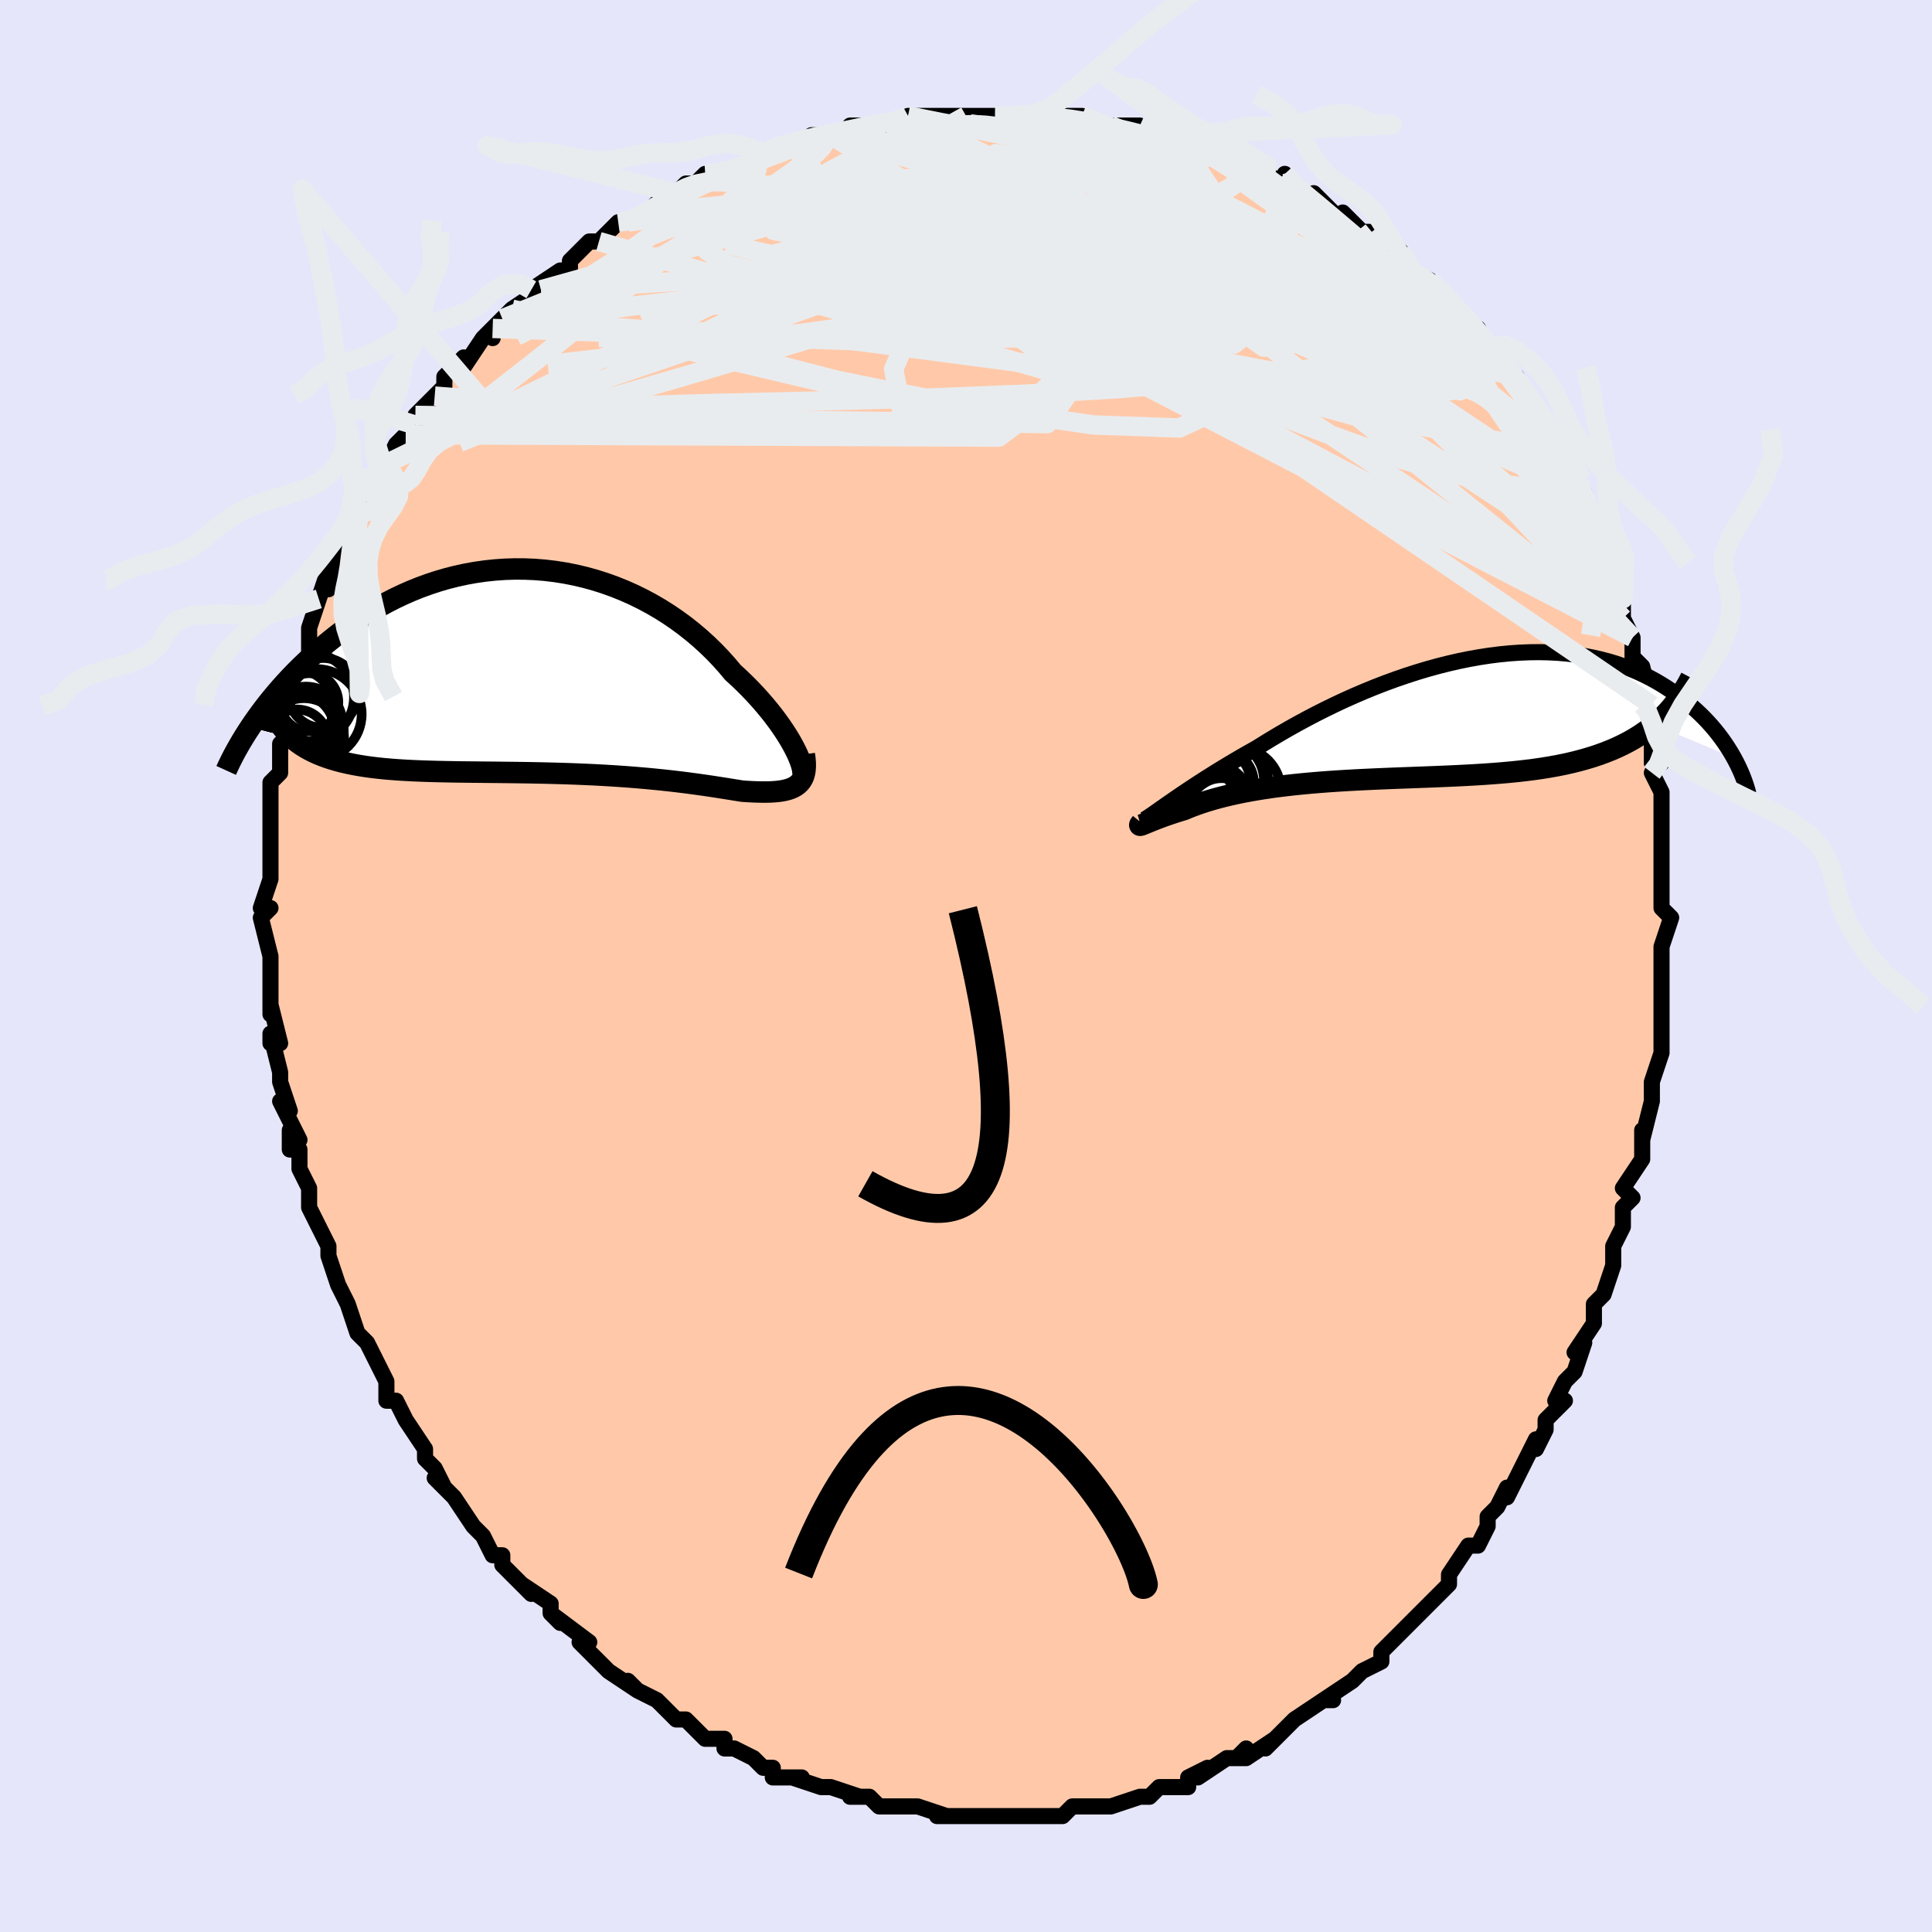 <svg viewBox="-100 -100 200 200" xmlns="http://www.w3.org/2000/svg" width="400" height="400" id="face-svg"><defs><clipPath id="leftEyeClipPath"><polyline points="27.247,8.102,27.008,7.65,26.74,7.177,26.443,6.687,26.118,6.181,25.764,5.661,25.383,5.129,24.975,4.588,24.54,4.04,24.08,3.486,23.594,2.927,23.084,2.367,22.549,1.806,21.992,1.247,21.411,0.69,20.808,0.138,20.201,-0.586,19.559,-1.303,18.882,-2.009,18.171,-2.701,17.428,-3.378,16.653,-4.035,15.848,-4.672,15.014,-5.284,14.153,-5.871,13.267,-6.43,12.358,-6.959,11.427,-7.456,10.476,-7.921,9.507,-8.35,8.522,-8.745,7.523,-9.102,6.512,-9.422,5.491,-9.703,4.462,-9.945,3.428,-10.148,2.389,-10.311,1.348,-10.435,0.307,-10.519,-0.732,-10.563,-1.768,-10.569,-2.799,-10.536,-3.822,-10.465,-4.838,-10.357,-5.843,-10.213,-6.836,-10.034,-7.817,-9.821,-8.783,-9.576,-9.733,-9.299,-10.667,-8.992,-11.583,-8.658,-12.481,-8.297,-13.359,-7.911,-14.217,-7.502,-15.054,-7.072,-15.869,-6.622,-16.662,-6.156,-17.434,-5.674,-18.182,-5.18,-18.909,-4.674,-19.612,-4.159,-20.293,-3.637,-20.952,-3.111,-21.59,-2.581,-22.205,-2.051,-22.8,-1.522,-23.375,-0.993,-23.931,-0.461,-24.467,0.073,-24.985,0.609,-25.483,1.144,-25.963,1.678,-26.424,2.21,-26.867,2.739,-27.291,3.264,-27.697,3.785,-28.085,4.301,-28.455,4.811,-28.809,5.314,-29.145,5.81,-24.891,6.864,-24.561,7.15,-24.211,7.422,-23.842,7.68,-23.452,7.924,-23.043,8.155,-22.615,8.373,-22.166,8.577,-21.698,8.768,-21.211,8.947,-20.704,9.113,-20.178,9.268,-19.633,9.411,-19.069,9.542,-18.487,9.663,-17.884,9.772,-17.261,9.872,-16.617,9.961,-15.952,10.04,-15.266,10.111,-14.56,10.172,-13.833,10.226,-13.088,10.272,-12.323,10.312,-11.54,10.345,-10.74,10.373,-9.923,10.396,-9.09,10.415,-8.241,10.431,-7.379,10.444,-6.504,10.455,-5.616,10.464,-4.718,10.473,-3.81,10.482,-2.894,10.492,-1.971,10.503,-1.041,10.515,-0.108,10.53,0.829,10.548,1.768,10.569,2.707,10.594,3.645,10.623,4.581,10.656,5.512,10.695,6.438,10.738,7.358,10.787,8.269,10.841,9.17,10.9,10.061,10.964,10.938,11.034,11.802,11.109,12.651,11.189,13.483,11.273,14.298,11.361,15.094,11.454,15.869,11.549,16.623,11.648,17.355,11.748,18.064,11.849,18.749,11.951,19.409,12.053,20.043,12.153,20.652,12.25,21.233,12.344,21.787,12.433,22.317,12.468,22.828,12.495,23.32,12.514,23.792,12.524,24.244,12.525,24.675,12.515,25.085,12.492,25.473,12.457,25.839,12.408,26.181,12.343,26.5,12.262,26.795,12.164,27.065,12.046,27.311,11.908,27.53,11.748"></polyline></clipPath><clipPath id="rightEyeClipPath"><polyline points="-26.654,8.783,-26.231,8.49,-25.78,8.181,-25.302,7.857,-24.798,7.519,-24.269,7.169,-23.714,6.806,-23.135,6.433,-22.532,6.051,-21.906,5.659,-21.258,5.261,-20.587,4.855,-19.896,4.445,-19.185,4.03,-18.454,3.612,-17.705,3.191,-16.926,2.704,-16.115,2.209,-15.273,1.709,-14.4,1.205,-13.499,0.701,-12.571,0.198,-11.618,-0.302,-10.642,-0.795,-9.645,-1.281,-8.628,-1.757,-7.594,-2.221,-6.545,-2.67,-5.483,-3.104,-4.41,-3.52,-3.329,-3.916,-2.241,-4.291,-1.149,-4.643,-0.056,-4.971,1.038,-5.274,2.13,-5.55,3.217,-5.799,4.299,-6.02,5.372,-6.212,6.436,-6.374,7.488,-6.506,8.526,-6.607,9.55,-6.678,10.557,-6.719,11.546,-6.73,12.517,-6.71,13.467,-6.661,14.395,-6.582,15.302,-6.475,16.185,-6.341,17.044,-6.179,17.878,-5.992,18.688,-5.781,19.471,-5.546,20.229,-5.289,20.961,-5.011,21.667,-4.715,22.347,-4.401,23.001,-4.072,23.63,-3.728,24.233,-3.373,24.812,-3.007,25.368,-2.634,25.9,-2.253,26.41,-1.869,26.898,-1.482,27.367,-1.092,27.815,-0.695,28.242,-0.293,28.65,0.114,29.038,0.524,29.407,0.936,29.758,1.35,30.089,1.765,30.403,2.18,30.698,2.593,30.977,3.005,31.238,3.415,31.483,3.821,31.712,4.223,23.452,0.761,22.966,1.15,22.46,1.522,21.936,1.877,21.391,2.215,20.828,2.535,20.245,2.838,19.643,3.125,19.023,3.396,18.385,3.651,17.729,3.89,17.055,4.114,16.364,4.323,15.656,4.518,14.932,4.699,14.19,4.867,13.428,5.021,12.646,5.162,11.846,5.292,11.028,5.41,10.192,5.517,9.34,5.613,8.473,5.7,7.591,5.779,6.695,5.849,5.788,5.913,4.869,5.97,3.94,6.021,3.002,6.068,2.058,6.111,1.107,6.151,0.151,6.189,-0.808,6.225,-1.768,6.261,-2.729,6.297,-3.689,6.334,-4.646,6.373,-5.599,6.414,-6.547,6.458,-7.488,6.506,-8.42,6.558,-9.343,6.614,-10.254,6.676,-11.153,6.744,-12.037,6.818,-12.907,6.898,-13.76,6.984,-14.595,7.078,-15.411,7.178,-16.208,7.285,-16.983,7.4,-17.736,7.521,-18.466,7.649,-19.172,7.783,-19.854,7.924,-20.51,8.071,-21.14,8.223,-21.744,8.38,-22.321,8.541,-22.87,8.707,-23.393,8.875,-23.887,9.046,-24.354,9.219,-24.793,9.392,-25.205,9.565,-25.623,9.692,-26.022,9.817,-26.402,9.941,-26.763,10.062,-27.105,10.181,-27.427,10.297,-27.729,10.408,-28.011,10.516,-28.273,10.618,-28.515,10.714,-28.736,10.803,-28.936,10.886,-29.116,10.96,-29.275,11.026,-29.414,11.082"></polyline></clipPath><filter id="fuzzy"><feTurbulence id="turbulence" baseFrequency="0.05" numOctaves="3" type="noise" result="noise"></feTurbulence><feDisplacementMap in="SourceGraphic" in2="noise" scale="2"></feDisplacementMap></filter><linearGradient id="rainbowGradient" x1="0%" y1="0%" x2="100%" y2="0%"><stop offset="0%" style="stop-color: rgb(44, 34, 43);  stop-opacity: 1"></stop><stop offset="50%" style="stop-color: rgb(167, 133, 106);  stop-opacity: 1"></stop><stop offset="100%" style="stop-color: rgb(255, 192, 203);  stop-opacity: 1"></stop></linearGradient></defs><title>That&#39;s an ugly face</title><desc>CREATED BY XUAN TANG, MORE INFO AT TXSTC55.GITHUB.IO</desc><rect x="-100" y="-100" width="100%" height="100%" opacity="1" fill="rgb(230, 230, 250)"></rect><polyline id="faceContour" points="72,0,72,3,72,4,72,5,72,4,72,7,72,9,71,12,71,13,71,14,71,13,71,14,70,18,70,17,70,20,68,23,69,24,68,25,68,26,68,27,67,29,67,30,67,31,66,34,66,34,65,35,65,35,65,37,63,40,64,39,63,42,62,43,61,45,62,45,60,47,60,48,59,50,59,49,57,53,57,53,56,55,56,54,55,56,54,57,54,58,53,60,52,60,50,63,50,63,50,63,50,64,49,65,48,66,47,67,45,69,45,69,44,70,44,70,43,71,43,72,41,73,40,74,37,76,38,76,37,76,37,76,34,78,34,78,33,79,31,81,32,80,29,82,28,82,29,81,28,82,27,82,24,84,25,83,23,84,23,85,22,85,20,85,19,86,18,86,18,86,15,87,14,87,13,87,14,87,11,87,10,88,9,88,9,88,8,88,7,88,4,88,5,88,3,88,1,88,1,88,0,88,-1,88,-2,88,-3,88,-2,88,-5,87,-6,87,-7,87,-9,87,-10,86,-12,86,-11,86,-14,85,-15,85,-14,85,-15,85,-18,84,-17,84,-20,84,-20,83,-21,83,-22,82,-22,82,-24,81,-25,81,-25,80,-27,80,-29,78,-30,78,-30,78,-32,76,-32,76,-34,75,-35,74,-34,75,-37,73,-37,73,-38,72,-39,71,-40,70,-39,70,-43,67,-42,68,-43,67,-43,66,-46,64,-45,65,-46,64,-47,63,-48,62,-48,61,-49,61,-50,59,-51,58,-53,55,-53,55,-55,53,-54,54,-55,52,-56,51,-56,50,-56,50,-58,47,-59,45,-59,45,-60,45,-60,44,-60,43,-61,41,-62,39,-62,39,-63,38,-64,35,-64,35,-65,33,-65,33,-66,30,-66,29,-66,29,-67,27,-68,25,-68,24,-68,25,-68,23,-69,21,-69,19,-70,19,-70,17,-69,18,-71,14,-70,15,-71,12,-71,11,-72,7,-72,8,-71,8,-72,4,-72,5,-72,0,-72,1,-72,-1,-72,0,-72,-1,-73,-5,-72,-6,-73,-6,-72,-9,-72,-9,-72,-11,-72,-12,-72,-15,-72,-16,-72,-15,-72,-18,-72,-19,-71,-20,-71,-20,-71,-23,-70,-24,-70,-24,-70,-26,-70,-27,-70,-28,-69,-31,-69,-30,-68,-32,-68,-34,-68,-34,-68,-35,-67,-38,-67,-38,-66,-41,-66,-39,-65,-42,-64,-43,-64,-44,-64,-44,-63,-47,-62,-48,-62,-48,-60,-51,-60,-52,-60,-51,-60,-52,-59,-54,-58,-55,-57,-56,-57,-57,-55,-59,-54,-60,-54,-61,-53,-62,-52,-63,-52,-62,-50,-65,-49,-66,-49,-65,-49,-66,-48,-67,-47,-68,-44,-70,-45,-70,-42,-72,-41,-72,-41,-73,-41,-73,-39,-75,-38,-75,-38,-75,-36,-77,-35,-77,-35,-77,-33,-78,-32,-79,-30,-80,-30,-80,-29,-81,-28,-81,-27,-82,-26,-82,-25,-82,-23,-83,-20,-84,-21,-84,-21,-84,-19,-85,-18,-85,-14,-86,-16,-86,-13,-86,-12,-86,-12,-87,-10,-87,-10,-87,-7,-87,-6,-88,-6,-88,-4,-88,-3,-88,0,-88,1,-88,1,-88,3,-88,5,-88,6,-88,5,-88,8,-88,9,-88,9,-88,12,-88,12,-88,14,-87,15,-87,17,-87,18,-87,18,-87,20,-86,20,-86,23,-86,23,-85,24,-85,26,-84,27,-84,26,-84,28,-84,29,-83,32,-81,31,-82,33,-81,33,-82,34,-81,36,-79,36,-80,38,-78,39,-77,39,-78,41,-76,42,-76,43,-75,43,-75,45,-74,46,-72,48,-71,49,-70,49,-70,51,-68,50,-68,50,-69,53,-65,53,-66,54,-64,54,-64,55,-63,55,-62,57,-61,58,-59,58,-58,59,-57,60,-56,61,-53,62,-54,62,-53,63,-50,63,-51,64,-49,64,-48,65,-46,66,-45,66,-44,66,-44,67,-42,67,-40,68,-38,68,-38,68,-36,68,-36,69,-34,69,-33,69,-32,70,-31,71,-27,70,-27,70,-27,71,-25,71,-23,71,-21,72,-21,71,-20,72,-18,72,-16,72,-17,72,-12,72,-13,72,-11,72,-9,72,-6,73,-5,73,-5,72,-2,72,-2,72,0,72,3" fill="#ffc9a9" stroke="black" stroke-width="1.667" stroke-linejoin="round" filter="url(#fuzzy)"></polyline><g transform="translate(47.79 -25.761)"><polyline id="rightCountour" points="-26.654,8.783,-26.231,8.49,-25.78,8.181,-25.302,7.857,-24.798,7.519,-24.269,7.169,-23.714,6.806,-23.135,6.433,-22.532,6.051,-21.906,5.659,-21.258,5.261,-20.587,4.855,-19.896,4.445,-19.185,4.03,-18.454,3.612,-17.705,3.191,-16.926,2.704,-16.115,2.209,-15.273,1.709,-14.4,1.205,-13.499,0.701,-12.571,0.198,-11.618,-0.302,-10.642,-0.795,-9.645,-1.281,-8.628,-1.757,-7.594,-2.221,-6.545,-2.67,-5.483,-3.104,-4.41,-3.52,-3.329,-3.916,-2.241,-4.291,-1.149,-4.643,-0.056,-4.971,1.038,-5.274,2.13,-5.55,3.217,-5.799,4.299,-6.02,5.372,-6.212,6.436,-6.374,7.488,-6.506,8.526,-6.607,9.55,-6.678,10.557,-6.719,11.546,-6.73,12.517,-6.71,13.467,-6.661,14.395,-6.582,15.302,-6.475,16.185,-6.341,17.044,-6.179,17.878,-5.992,18.688,-5.781,19.471,-5.546,20.229,-5.289,20.961,-5.011,21.667,-4.715,22.347,-4.401,23.001,-4.072,23.63,-3.728,24.233,-3.373,24.812,-3.007,25.368,-2.634,25.9,-2.253,26.41,-1.869,26.898,-1.482,27.367,-1.092,27.815,-0.695,28.242,-0.293,28.65,0.114,29.038,0.524,29.407,0.936,29.758,1.35,30.089,1.765,30.403,2.18,30.698,2.593,30.977,3.005,31.238,3.415,31.483,3.821,31.712,4.223,23.452,0.761,22.966,1.15,22.46,1.522,21.936,1.877,21.391,2.215,20.828,2.535,20.245,2.838,19.643,3.125,19.023,3.396,18.385,3.651,17.729,3.89,17.055,4.114,16.364,4.323,15.656,4.518,14.932,4.699,14.19,4.867,13.428,5.021,12.646,5.162,11.846,5.292,11.028,5.41,10.192,5.517,9.34,5.613,8.473,5.7,7.591,5.779,6.695,5.849,5.788,5.913,4.869,5.97,3.94,6.021,3.002,6.068,2.058,6.111,1.107,6.151,0.151,6.189,-0.808,6.225,-1.768,6.261,-2.729,6.297,-3.689,6.334,-4.646,6.373,-5.599,6.414,-6.547,6.458,-7.488,6.506,-8.42,6.558,-9.343,6.614,-10.254,6.676,-11.153,6.744,-12.037,6.818,-12.907,6.898,-13.76,6.984,-14.595,7.078,-15.411,7.178,-16.208,7.285,-16.983,7.4,-17.736,7.521,-18.466,7.649,-19.172,7.783,-19.854,7.924,-20.51,8.071,-21.14,8.223,-21.744,8.38,-22.321,8.541,-22.87,8.707,-23.393,8.875,-23.887,9.046,-24.354,9.219,-24.793,9.392,-25.205,9.565,-25.623,9.692,-26.022,9.817,-26.402,9.941,-26.763,10.062,-27.105,10.181,-27.427,10.297,-27.729,10.408,-28.011,10.516,-28.273,10.618,-28.515,10.714,-28.736,10.803,-28.936,10.886,-29.116,10.96,-29.275,11.026,-29.414,11.082" fill="white" stroke="white" stroke-width="0" stroke-linejoin="round" filter="url(#fuzzy)"></polyline></g><g transform="translate(-44.946 -30.532)"><polyline id="leftCountour" points="27.247,8.102,27.008,7.65,26.74,7.177,26.443,6.687,26.118,6.181,25.764,5.661,25.383,5.129,24.975,4.588,24.54,4.04,24.08,3.486,23.594,2.927,23.084,2.367,22.549,1.806,21.992,1.247,21.411,0.69,20.808,0.138,20.201,-0.586,19.559,-1.303,18.882,-2.009,18.171,-2.701,17.428,-3.378,16.653,-4.035,15.848,-4.672,15.014,-5.284,14.153,-5.871,13.267,-6.43,12.358,-6.959,11.427,-7.456,10.476,-7.921,9.507,-8.35,8.522,-8.745,7.523,-9.102,6.512,-9.422,5.491,-9.703,4.462,-9.945,3.428,-10.148,2.389,-10.311,1.348,-10.435,0.307,-10.519,-0.732,-10.563,-1.768,-10.569,-2.799,-10.536,-3.822,-10.465,-4.838,-10.357,-5.843,-10.213,-6.836,-10.034,-7.817,-9.821,-8.783,-9.576,-9.733,-9.299,-10.667,-8.992,-11.583,-8.658,-12.481,-8.297,-13.359,-7.911,-14.217,-7.502,-15.054,-7.072,-15.869,-6.622,-16.662,-6.156,-17.434,-5.674,-18.182,-5.18,-18.909,-4.674,-19.612,-4.159,-20.293,-3.637,-20.952,-3.111,-21.59,-2.581,-22.205,-2.051,-22.8,-1.522,-23.375,-0.993,-23.931,-0.461,-24.467,0.073,-24.985,0.609,-25.483,1.144,-25.963,1.678,-26.424,2.21,-26.867,2.739,-27.291,3.264,-27.697,3.785,-28.085,4.301,-28.455,4.811,-28.809,5.314,-29.145,5.81,-24.891,6.864,-24.561,7.15,-24.211,7.422,-23.842,7.68,-23.452,7.924,-23.043,8.155,-22.615,8.373,-22.166,8.577,-21.698,8.768,-21.211,8.947,-20.704,9.113,-20.178,9.268,-19.633,9.411,-19.069,9.542,-18.487,9.663,-17.884,9.772,-17.261,9.872,-16.617,9.961,-15.952,10.04,-15.266,10.111,-14.56,10.172,-13.833,10.226,-13.088,10.272,-12.323,10.312,-11.54,10.345,-10.74,10.373,-9.923,10.396,-9.09,10.415,-8.241,10.431,-7.379,10.444,-6.504,10.455,-5.616,10.464,-4.718,10.473,-3.81,10.482,-2.894,10.492,-1.971,10.503,-1.041,10.515,-0.108,10.53,0.829,10.548,1.768,10.569,2.707,10.594,3.645,10.623,4.581,10.656,5.512,10.695,6.438,10.738,7.358,10.787,8.269,10.841,9.17,10.9,10.061,10.964,10.938,11.034,11.802,11.109,12.651,11.189,13.483,11.273,14.298,11.361,15.094,11.454,15.869,11.549,16.623,11.648,17.355,11.748,18.064,11.849,18.749,11.951,19.409,12.053,20.043,12.153,20.652,12.25,21.233,12.344,21.787,12.433,22.317,12.468,22.828,12.495,23.32,12.514,23.792,12.524,24.244,12.525,24.675,12.515,25.085,12.492,25.473,12.457,25.839,12.408,26.181,12.343,26.5,12.262,26.795,12.164,27.065,12.046,27.311,11.908,27.53,11.748" fill="white" stroke="white" stroke-width="0" stroke-linejoin="round" filter="url(#fuzzy)"></polyline></g><g transform="translate(47.79 -25.761)"><polyline id="rightUpper" points="-29.311,10.602,-29.179,10.526,-29.016,10.424,-28.824,10.297,-28.601,10.145,-28.349,9.97,-28.068,9.773,-27.758,9.555,-27.418,9.316,-27.05,9.059,-26.654,8.783,-26.231,8.49,-25.78,8.181,-25.302,7.857,-24.798,7.519,-24.269,7.169,-23.714,6.806,-23.135,6.433,-22.532,6.051,-21.906,5.659,-21.258,5.261,-20.587,4.855,-19.896,4.445,-19.185,4.03,-18.454,3.612,-17.705,3.191,-16.926,2.704,-16.115,2.209,-15.273,1.709,-14.4,1.205,-13.499,0.701,-12.571,0.198,-11.618,-0.302,-10.642,-0.795,-9.645,-1.281,-8.628,-1.757,-7.594,-2.221,-6.545,-2.67,-5.483,-3.104,-4.41,-3.52,-3.329,-3.916,-2.241,-4.291,-1.149,-4.643,-0.056,-4.971,1.038,-5.274,2.13,-5.55,3.217,-5.799,4.299,-6.02,5.372,-6.212,6.436,-6.374,7.488,-6.506,8.526,-6.607,9.55,-6.678,10.557,-6.719,11.546,-6.73,12.517,-6.71,13.467,-6.661,14.395,-6.582,15.302,-6.475,16.185,-6.341,17.044,-6.179,17.878,-5.992,18.688,-5.781,19.471,-5.546,20.229,-5.289,20.961,-5.011,21.667,-4.715,22.347,-4.401,23.001,-4.072,23.63,-3.728,24.233,-3.373,24.812,-3.007,25.368,-2.634,25.9,-2.253,26.41,-1.869,26.898,-1.482,27.367,-1.092,27.815,-0.695,28.242,-0.293,28.65,0.114,29.038,0.524,29.407,0.936,29.758,1.35,30.089,1.765,30.403,2.18,30.698,2.593,30.977,3.005,31.238,3.415,31.483,3.821,31.712,4.223,31.925,4.621,32.122,5.015,32.305,5.402,32.474,5.784,32.628,6.16,32.769,6.529,32.897,6.891,33.012,7.247,33.115,7.595,33.205,7.937" fill="none" stroke="black" stroke-width="1.667" stroke-linejoin="round" filter="url(#fuzzy)"></polyline><polyline id="rightLower" points="-29.643,10.928,-29.714,11.015,-29.765,11.084,-29.794,11.136,-29.803,11.17,-29.791,11.19,-29.757,11.194,-29.703,11.184,-29.628,11.162,-29.531,11.127,-29.414,11.082,-29.275,11.026,-29.116,10.96,-28.936,10.886,-28.736,10.803,-28.515,10.714,-28.273,10.618,-28.011,10.516,-27.729,10.408,-27.427,10.297,-27.105,10.181,-26.763,10.062,-26.402,9.941,-26.022,9.817,-25.623,9.692,-25.205,9.565,-24.793,9.392,-24.354,9.219,-23.887,9.046,-23.393,8.875,-22.87,8.707,-22.321,8.541,-21.744,8.38,-21.14,8.223,-20.51,8.071,-19.854,7.924,-19.172,7.783,-18.466,7.649,-17.736,7.521,-16.983,7.4,-16.208,7.285,-15.411,7.178,-14.595,7.078,-13.76,6.984,-12.907,6.898,-12.037,6.818,-11.153,6.744,-10.254,6.676,-9.343,6.614,-8.42,6.558,-7.488,6.506,-6.547,6.458,-5.599,6.414,-4.646,6.373,-3.689,6.334,-2.729,6.297,-1.768,6.261,-0.808,6.225,0.151,6.189,1.107,6.151,2.058,6.111,3.002,6.068,3.94,6.021,4.869,5.97,5.788,5.913,6.695,5.849,7.591,5.779,8.473,5.7,9.34,5.613,10.192,5.517,11.028,5.41,11.846,5.292,12.646,5.162,13.428,5.021,14.19,4.867,14.932,4.699,15.656,4.518,16.364,4.323,17.055,4.114,17.729,3.89,18.385,3.651,19.023,3.396,19.643,3.125,20.245,2.838,20.828,2.535,21.391,2.215,21.936,1.877,22.46,1.522,22.966,1.15,23.452,0.761,23.918,0.354,24.364,-0.071,24.791,-0.513,25.199,-0.973,25.587,-1.449,25.956,-1.943,26.307,-2.454,26.639,-2.981,26.953,-3.525,27.249,-4.084" fill="none" stroke="black" stroke-width="2.222" stroke-linejoin="round" filter="url(#fuzzy)"></polyline><!--[--><circle r="3.394" cx="-21.385" cy="6.796" stroke="black" fill="none" stroke-width="1" filter="url(#fuzzy)" clip-path="url(#rightEyeClipPath)"></circle><circle r="3.389" cx="-21.324" cy="9.702" stroke="black" fill="none" stroke-width="1" filter="url(#fuzzy)" clip-path="url(#rightEyeClipPath)"></circle><circle r="3.833" cx="-22.222" cy="8.706" stroke="black" fill="none" stroke-width="1" filter="url(#fuzzy)" clip-path="url(#rightEyeClipPath)"></circle><circle r="4.166" cx="-21.104" cy="6.583" stroke="black" fill="none" stroke-width="1" filter="url(#fuzzy)" clip-path="url(#rightEyeClipPath)"></circle><circle r="4.65" cx="-21.176" cy="6.532" stroke="black" fill="none" stroke-width="1" filter="url(#fuzzy)" clip-path="url(#rightEyeClipPath)"></circle><circle r="4.494" cx="-24.215" cy="9.203" stroke="black" fill="none" stroke-width="1" filter="url(#fuzzy)" clip-path="url(#rightEyeClipPath)"></circle><circle r="3.559" cx="-21.9" cy="6.751" stroke="black" fill="none" stroke-width="1" filter="url(#fuzzy)" clip-path="url(#rightEyeClipPath)"></circle><circle r="4.315" cx="-23.956" cy="8.155" stroke="black" fill="none" stroke-width="1" filter="url(#fuzzy)" clip-path="url(#rightEyeClipPath)"></circle><circle r="3.21" cx="-22.432" cy="7.778" stroke="black" fill="none" stroke-width="1" filter="url(#fuzzy)" clip-path="url(#rightEyeClipPath)"></circle><circle r="4.508" cx="-19.701" cy="7.634" stroke="black" fill="none" stroke-width="1" filter="url(#fuzzy)" clip-path="url(#rightEyeClipPath)"></circle><!--]--></g><g transform="translate(-44.946 -30.532)"><polyline id="leftUpper" points="27.966,10.968,28.033,10.857,28.069,10.699,28.074,10.498,28.048,10.256,27.991,9.976,27.904,9.662,27.785,9.314,27.636,8.937,27.457,8.532,27.247,8.102,27.008,7.65,26.74,7.177,26.443,6.687,26.118,6.181,25.764,5.661,25.383,5.129,24.975,4.588,24.54,4.04,24.08,3.486,23.594,2.927,23.084,2.367,22.549,1.806,21.992,1.247,21.411,0.69,20.808,0.138,20.201,-0.586,19.559,-1.303,18.882,-2.009,18.171,-2.701,17.428,-3.378,16.653,-4.035,15.848,-4.672,15.014,-5.284,14.153,-5.871,13.267,-6.43,12.358,-6.959,11.427,-7.456,10.476,-7.921,9.507,-8.35,8.522,-8.745,7.523,-9.102,6.512,-9.422,5.491,-9.703,4.462,-9.945,3.428,-10.148,2.389,-10.311,1.348,-10.435,0.307,-10.519,-0.732,-10.563,-1.768,-10.569,-2.799,-10.536,-3.822,-10.465,-4.838,-10.357,-5.843,-10.213,-6.836,-10.034,-7.817,-9.821,-8.783,-9.576,-9.733,-9.299,-10.667,-8.992,-11.583,-8.658,-12.481,-8.297,-13.359,-7.911,-14.217,-7.502,-15.054,-7.072,-15.869,-6.622,-16.662,-6.156,-17.434,-5.674,-18.182,-5.18,-18.909,-4.674,-19.612,-4.159,-20.293,-3.637,-20.952,-3.111,-21.59,-2.581,-22.205,-2.051,-22.8,-1.522,-23.375,-0.993,-23.931,-0.461,-24.467,0.073,-24.985,0.609,-25.483,1.144,-25.963,1.678,-26.424,2.21,-26.867,2.739,-27.291,3.264,-27.697,3.785,-28.085,4.301,-28.455,4.811,-28.809,5.314,-29.145,5.81,-29.464,6.298,-29.767,6.778,-30.054,7.249,-30.324,7.712,-30.58,8.165,-30.82,8.608,-31.046,9.042,-31.257,9.466,-31.455,9.881,-31.639,10.286" fill="none" stroke="black" stroke-width="2.222" stroke-linejoin="round" filter="url(#fuzzy)"></polyline><polyline id="leftLower" points="28.207,8.618,28.27,9.081,28.304,9.506,28.307,9.895,28.281,10.25,28.225,10.571,28.142,10.862,28.03,11.123,27.89,11.357,27.723,11.565,27.53,11.748,27.311,11.908,27.065,12.046,26.795,12.164,26.5,12.262,26.181,12.343,25.839,12.408,25.473,12.457,25.085,12.492,24.675,12.515,24.244,12.525,23.792,12.524,23.32,12.514,22.828,12.495,22.317,12.468,21.787,12.433,21.233,12.344,20.652,12.25,20.043,12.153,19.409,12.053,18.749,11.951,18.064,11.849,17.355,11.748,16.623,11.648,15.869,11.549,15.094,11.454,14.298,11.361,13.483,11.273,12.651,11.189,11.802,11.109,10.938,11.034,10.061,10.964,9.17,10.9,8.269,10.841,7.358,10.787,6.438,10.738,5.512,10.695,4.581,10.656,3.645,10.623,2.707,10.594,1.768,10.569,0.829,10.548,-0.108,10.53,-1.041,10.515,-1.971,10.503,-2.894,10.492,-3.81,10.482,-4.718,10.473,-5.616,10.464,-6.504,10.455,-7.379,10.444,-8.241,10.431,-9.09,10.415,-9.923,10.396,-10.74,10.373,-11.54,10.345,-12.323,10.312,-13.088,10.272,-13.833,10.226,-14.56,10.172,-15.266,10.111,-15.952,10.04,-16.617,9.961,-17.261,9.872,-17.884,9.772,-18.487,9.663,-19.069,9.542,-19.633,9.411,-20.178,9.268,-20.704,9.113,-21.211,8.947,-21.698,8.768,-22.166,8.577,-22.615,8.373,-23.043,8.155,-23.452,7.924,-23.842,7.68,-24.211,7.422,-24.561,7.15,-24.891,6.864,-25.202,6.565,-25.493,6.251,-25.766,5.924,-26.019,5.582,-26.254,5.227,-26.47,4.858,-26.668,4.476,-26.849,4.081,-27.012,3.673,-27.159,3.252" fill="none" stroke="black" stroke-width="2.222" stroke-linejoin="round" filter="url(#fuzzy)"></polyline><!--[--><circle r="4.665" cx="-22.28" cy="4.463" stroke="black" fill="none" stroke-width="1" filter="url(#fuzzy)" clip-path="url(#leftEyeClipPath)"></circle><circle r="4.153" cx="-23.589" cy="6.959" stroke="black" fill="none" stroke-width="1" filter="url(#fuzzy)" clip-path="url(#leftEyeClipPath)"></circle><circle r="3.873" cx="-24.364" cy="3.718" stroke="black" fill="none" stroke-width="1" filter="url(#fuzzy)" clip-path="url(#leftEyeClipPath)"></circle><circle r="4.023" cx="-24.41" cy="6.269" stroke="black" fill="none" stroke-width="1" filter="url(#fuzzy)" clip-path="url(#leftEyeClipPath)"></circle><circle r="3.19" cx="-24.302" cy="7.166" stroke="black" fill="none" stroke-width="1" filter="url(#fuzzy)" clip-path="url(#leftEyeClipPath)"></circle><circle r="3.621" cx="-21.611" cy="2.269" stroke="black" fill="none" stroke-width="1" filter="url(#fuzzy)" clip-path="url(#leftEyeClipPath)"></circle><circle r="3.762" cx="-23.383" cy="5.369" stroke="black" fill="none" stroke-width="1" filter="url(#fuzzy)" clip-path="url(#leftEyeClipPath)"></circle><circle r="3.009" cx="-23.037" cy="3.231" stroke="black" fill="none" stroke-width="1" filter="url(#fuzzy)" clip-path="url(#leftEyeClipPath)"></circle><circle r="3.683" cx="-23.15" cy="6.214" stroke="black" fill="none" stroke-width="1" filter="url(#fuzzy)" clip-path="url(#leftEyeClipPath)"></circle><circle r="4.583" cx="-22.99" cy="2.702" stroke="black" fill="none" stroke-width="1" filter="url(#fuzzy)" clip-path="url(#leftEyeClipPath)"></circle><!--]--></g><g id="hairs"><!--[--><polyline points="50,-69,51.928,-66.629,52.875,-65.541,53.442,-64.812,53.849,-64.21,54.18,-63.666,54.444,-63.168,54.598,-62.742,54.582,-62.442,54.344,-62.328,53.849,-62.459,53.069,-62.885,51.971,-63.648,50.52,-64.776,48.69,-66.273,46.48,-68.115,43.912,-70.266,41.009,-72.689,37.765,-75.402,34.029,-78.597" fill="none" stroke="rgb(233, 236, 239)" stroke-width="2" stroke-linejoin="round" filter="url(#fuzzy)"></polyline><polyline points="46,-72,47.506,-71.113,48.452,-70.373,49.081,-69.737,49.506,-69.195,49.81,-68.732,50.037,-68.331,50.167,-68.005,50.14,-67.796,49.903,-67.74,49.433,-67.85,48.725,-68.122,47.776,-68.559,46.553,-69.183,45.007,-70.044,43.095,-71.191,40.81,-72.648,38.18,-74.413,35.204,-76.493,31.764,-78.952,27.66,-81.857" fill="none" stroke="rgb(233, 236, 239)" stroke-width="2" stroke-linejoin="round" filter="url(#fuzzy)"></polyline><polyline points="33,-82,33.985,-80.913,34.641,-79.968,34.857,-79.156,34.637,-78.392,33.975,-77.655,32.863,-76.927,31.28,-76.181,29.199,-75.388,26.589,-74.515,23.43,-73.539,19.707,-72.453,15.403,-71.284,10.492,-70.084,4.938,-68.911,-1.295,-67.796,-8.249,-66.725,-15.949,-65.645,-24.382,-64.522,-33.494,-63.382,-43.305,-62.259" fill="none" stroke="rgb(233, 236, 239)" stroke-width="2" stroke-linejoin="round" filter="url(#fuzzy)"></polyline><polyline points="20,-86,22.073,-85.638,23.574,-84.903,25.103,-84.008,26.725,-83.02,28.43,-81.944,30.249,-80.751,32.21,-79.424,34.29,-77.986,36.421,-76.496,38.527,-75.015,40.564,-73.578,42.518,-72.194,44.394,-70.858,46.184,-69.584,47.854,-68.406,49.354,-67.367,50.653,-66.486,51.784,-65.728,52.849,-64.979" fill="none" stroke="rgb(233, 236, 239)" stroke-width="2" stroke-linejoin="round" filter="url(#fuzzy)"></polyline><polyline points="26,-84,27.502,-83.6,28.409,-82.783,28.661,-81.971,28.258,-81.254,27.284,-80.541,25.812,-79.723,23.867,-78.736,21.428,-77.572,18.446,-76.256,14.875,-74.823,10.681,-73.294,5.836,-71.666,0.313,-69.913,-5.926,-67.995,-12.92,-65.883,-20.69,-63.561,-29.233,-61.038,-38.567,-58.326,-48.781,-55.389" fill="none" stroke="rgb(233, 236, 239)" stroke-width="2" stroke-linejoin="round" filter="url(#fuzzy)"></polyline><polyline points="24,-85,25.243,-84.38,25.457,-84.098,25.11,-83.843,24.401,-83.47,23.242,-82.986,21.439,-82.486,18.854,-82.049,15.443,-81.684,11.221,-81.339,6.207,-80.945,0.381,-80.479,-6.321,-79.962,-14.021,-79.406,-22.898,-78.765" fill="none" stroke="rgb(233, 236, 239)" stroke-width="2" stroke-linejoin="round" filter="url(#fuzzy)"></polyline><polyline points="-36,-77,-35.102,-77.119,-33.886,-77.592,-32.303,-78.356,-30.533,-79.25,-28.731,-80.15,-26.98,-80.991,-25.302,-81.759,-23.694,-82.455,-22.153,-83.081,-20.694,-83.637,-19.367,-84.13,-18.261,-84.567,-17.518,-84.924,-17.335,-85.119,-17.927,-85.081" fill="none" stroke="rgb(233, 236, 239)" stroke-width="2" stroke-linejoin="round" filter="url(#fuzzy)"></polyline><polyline points="51,-68,50.623,-67.919,51.223,-67.181,52.237,-66.023,53.284,-64.771,54.244,-63.553,55.133,-62.378,55.992,-61.229,56.832,-60.107,57.622,-59.046,58.299,-58.11,58.802,-57.38,59.093,-56.936,59.155,-56.847,58.967,-57.17,58.473,-57.959,57.582,-59.231,56.282,-60.92" fill="none" stroke="rgb(233, 236, 239)" stroke-width="2" stroke-linejoin="round" filter="url(#fuzzy)"></polyline><polyline points="54,-64,54.155,-63.709,54.358,-63.094,54.462,-62.349,54.343,-61.58,53.901,-60.87,53.085,-60.276,51.879,-59.833,50.266,-59.562,48.226,-59.478,45.73,-59.584,42.751,-59.872,39.267,-60.332,35.265,-60.954,30.746,-61.741,25.718,-62.705,20.19,-63.866,14.159,-65.24,7.609,-66.834,0.507,-68.623,-7.198,-70.56,-15.596,-72.589,-24.801,-74.705" fill="none" stroke="rgb(233, 236, 239)" stroke-width="2" stroke-linejoin="round" filter="url(#fuzzy)"></polyline><polyline points="-19,-85,-17.547,-85.218,-16.273,-85.47,-15.443,-85.568,-14.925,-85.532,-14.669,-85.388,-14.672,-85.125,-14.946,-84.715,-15.528,-84.126,-16.47,-83.332,-17.823,-82.309,-19.611,-81.04,-21.831,-79.522,-24.481,-77.768,-27.602,-75.789,-31.298,-73.561,-35.686,-71.03,-40.8,-68.19,-46.547,-65.191" fill="none" stroke="rgb(233, 236, 239)" stroke-width="2" stroke-linejoin="round" filter="url(#fuzzy)"></polyline><polyline points="62,-54,62.145,-52.737,62.233,-51.669,62.087,-50.914,61.675,-50.328,60.973,-49.879,59.944,-49.607,58.547,-49.547,56.756,-49.7,54.558,-50.05,51.949,-50.591,48.92,-51.341,45.451,-52.339,41.518,-53.621,37.098,-55.2,32.181,-57.069,26.77,-59.208,20.889,-61.604,14.568,-64.255,7.797,-67.168,0.464,-70.351,-7.646,-73.82,-16.62,-77.636" fill="none" stroke="rgb(233, 236, 239)" stroke-width="2" stroke-linejoin="round" filter="url(#fuzzy)"></polyline><polyline points="18,-87,19.39,-86.376,20.439,-86.058,21.281,-85.79,21.835,-85.522,22.046,-85.288,21.865,-85.132,21.244,-85.073,20.156,-85.092,18.592,-85.163,16.516,-85.279,13.82,-85.483,10.322,-85.85,5.864,-86.423,0.428,-87.173" fill="none" stroke="rgb(233, 236, 239)" stroke-width="2" stroke-linejoin="round" filter="url(#fuzzy)"></polyline><polyline points="-27,-82,-25.983,-82.062,-24.777,-82.33,-23.633,-82.674,-22.788,-82.942,-22.253,-83.071,-21.918,-83.059,-21.703,-82.913,-21.613,-82.623,-21.716,-82.17,-22.087,-81.532,-22.778,-80.7,-23.806,-79.665,-25.174,-78.416,-26.882,-76.932,-28.944,-75.186,-31.389,-73.154,-34.25,-70.823,-37.55,-68.18,-41.291,-65.215,-45.453,-61.93,-49.996,-58.39,-54.858,-54.858" fill="none" stroke="rgb(233, 236, 239)" stroke-width="2" stroke-linejoin="round" filter="url(#fuzzy)"></polyline><polyline points="50,-69,51.551,-66.647,51.385,-65.566,50.075,-64.808,47.833,-64.115,44.746,-63.403,40.83,-62.654,36.034,-61.881,30.272,-61.116,23.463,-60.394,15.568,-59.751,6.573,-59.217,-3.535,-58.808,-14.798,-58.501,-27.305,-58.21,-41.24,-57.772" fill="none" stroke="rgb(233, 236, 239)" stroke-width="2" stroke-linejoin="round" filter="url(#fuzzy)"></polyline><polyline points="5,-88,7.08,-87.972,8.204,-87.875,8.942,-87.669,9.448,-87.319,9.72,-86.825,9.719,-86.213,9.405,-85.507,8.744,-84.713,7.71,-83.815,6.296,-82.792,4.498,-81.627,2.314,-80.309,-0.27,-78.835,-3.281,-77.199,-6.752,-75.395,-10.718,-73.409,-15.201,-71.229,-20.204,-68.842,-25.709,-66.235,-31.699,-63.401,-38.171,-60.358,-45.115,-57.203,-52.433,-54.206" fill="none" stroke="rgb(233, 236, 239)" stroke-width="2" stroke-linejoin="round" filter="url(#fuzzy)"></polyline><polyline points="45,-74,45.91,-72.522,46.309,-71.625,45.912,-71.115,44.679,-70.887,42.632,-70.899,39.807,-71.111,36.223,-71.483,31.858,-72.001,26.66,-72.699,20.578,-73.633,13.562,-74.831,5.508,-76.261,-3.767,-77.867,-14.362,-79.674" fill="none" stroke="rgb(233, 236, 239)" stroke-width="2" stroke-linejoin="round" filter="url(#fuzzy)"></polyline><polyline points="33,-81,33.501,-81.122,34.726,-80.217,36.32,-78.894,38.1,-77.392,39.98,-75.796,41.902,-74.159,43.823,-72.526,45.707,-70.936,47.511,-69.421,49.185,-68.021,50.679,-66.774,51.943,-65.707,52.944,-64.841,53.678,-64.229" fill="none" stroke="rgb(233, 236, 239)" stroke-width="2" stroke-linejoin="round" filter="url(#fuzzy)"></polyline><polyline points="42,-76,42.527,-75.291,42.648,-74.601,42.441,-73.728,41.743,-72.771,40.388,-71.86,38.271,-71.062,35.348,-70.379,31.622,-69.782,27.111,-69.222,21.826,-68.647,15.75,-68.023,8.837,-67.348,1.048,-66.655,-7.603,-65.997,-17.036,-65.452,-27.159,-65.122,-38.015,-65.078" fill="none" stroke="rgb(233, 236, 239)" stroke-width="2" stroke-linejoin="round" filter="url(#fuzzy)"></polyline><polyline points="48,-71,48.689,-70.281,49.129,-69.704,49.352,-69.243,49.406,-68.895,49.338,-68.625,49.112,-68.446,48.638,-68.412,47.837,-68.575,46.675,-68.958,45.152,-69.557,43.271,-70.367,41.01,-71.392,38.313,-72.662,35.102,-74.224,31.313,-76.138,26.915,-78.465,21.898,-81.25,16.144,-84.476" fill="none" stroke="rgb(233, 236, 239)" stroke-width="2" stroke-linejoin="round" filter="url(#fuzzy)"></polyline><polyline points="49,-70,49.394,-69.534,49.804,-68.919,50.092,-68.399,50.355,-67.893,50.56,-67.4,50.615,-66.977,50.454,-66.665,50.062,-66.473,49.442,-66.39,48.59,-66.407,47.486,-66.535,46.098,-66.798,44.395,-67.228,42.353,-67.856,39.953,-68.705,37.179,-69.794,34.016,-71.135,30.447,-72.734,26.449,-74.592,21.989,-76.712,17.041,-79.099,11.65,-81.757,5.975,-84.706" fill="none" stroke="rgb(233, 236, 239)" stroke-width="2" stroke-linejoin="round" filter="url(#fuzzy)"></polyline><polyline points="48,-71,48.595,-70.287,48.758,-69.719,48.521,-69.261,47.928,-68.901,47.022,-68.595,45.766,-68.34,44.075,-68.172,41.883,-68.125,39.168,-68.212,35.937,-68.42,32.184,-68.735,27.866,-69.158,22.921,-69.711,17.3,-70.435,10.994,-71.374,4.025,-72.555,-3.596,-73.99,-11.875,-75.687,-20.766,-77.659" fill="none" stroke="rgb(233, 236, 239)" stroke-width="2" stroke-linejoin="round" filter="url(#fuzzy)"></polyline><polyline points="63,-51,63.691,-49.38,64.217,-48.048,64.684,-46.951,65.026,-46.11,65.212,-45.486,65.25,-45.019,65.152,-44.696,64.907,-44.569,64.49,-44.72,63.876,-45.221,63.058,-46.108,62.047,-47.379,60.856,-49.024,59.474,-51.046,57.853,-53.48,55.907,-56.393,53.529,-59.896,50.616,-64.149,47.126,-69.27" fill="none" stroke="rgb(233, 236, 239)" stroke-width="2" stroke-linejoin="round" filter="url(#fuzzy)"></polyline><polyline points="20,-86,21.778,-85.701,22.389,-85.132,22.422,-84.471,21.934,-83.752,20.915,-82.958,19.394,-82.041,17.399,-80.957,14.898,-79.701,11.815,-78.296,8.078,-76.772,3.647,-75.128,-1.483,-73.322,-7.314,-71.288,-13.87,-68.974,-21.199,-66.368,-29.348,-63.501,-38.335,-60.447,-48.192,-57.296" fill="none" stroke="rgb(233, 236, 239)" stroke-width="2" stroke-linejoin="round" filter="url(#fuzzy)"></polyline><polyline points="-44,-70,-5.606,-80.748,6.653,-84.576,10.303,-85.259,10.434,-83.855,8.335,-80.944,5.577,-77.5,3.676,-74.643,2.993,-72.98,2.745,-72.347,1.973,-72.163,0.531,-71.994,-0.664,-71.834,-0.273,-71.946,2.487,-72.519,7.237,-73.483,12.408,-74.608,15.605,-75.643,14.64,-75.934,10.661,-73.131,15.233,-61.773,69,-34" fill="none" stroke="rgb(233, 236, 239)" stroke-width="2" stroke-linejoin="round" filter="url(#fuzzy)"></polyline><polyline points="12,-88,43.988,-65.033,51.147,-59.55,45.691,-61.608,35.761,-65.022,26.081,-67.831,18.596,-69.978,13.853,-71.688,11.878,-72.977,12.409,-73.686,14.999,-73.607,19.057,-72.671,23.53,-71.222,26.403,-70.123,24.79,-70.428,16.662,-72.518,5.409,-74.856,7.475,-73.032,57,-61" fill="none" stroke="rgb(233, 236, 239)" stroke-width="2" stroke-linejoin="round" filter="url(#fuzzy)"></polyline><polyline points="69,-34,43.173,-61.658,29.743,-67.112,19.713,-66.522,11.485,-65.19,3.883,-64.991,-3.39,-66.16,-9.819,-68.159,-14.555,-70.335,-16.828,-72.312,-16.156,-74.031,-12.388,-75.517,-5.751,-76.659,3.041,-77.184,12.757,-76.796,21.901,-75.339,29.318,-72.856,34.775,-69.6,38.91,-66.142,42.23,-63.617,43.801,-63.776,41.209,-68.108,32.685,-75.858,18.572,-83.113,-6,-88" fill="none" stroke="rgb(233, 236, 239)" stroke-width="2" stroke-linejoin="round" filter="url(#fuzzy)"></polyline><polyline points="-44,-70,-4.728,-72.397,23.453,-67.284,31.156,-66.085,25.954,-68.517,17.574,-71.724,11.432,-73.664,8.363,-73.857,7.224,-72.868,7.136,-71.526,8.062,-70.455,10.231,-69.941,13.481,-69.978,17.073,-70.378,19.88,-70.904,20.715,-71.409,18.798,-71.868,14.48,-72.261,9.808,-72.515,7.767,-72.878,9.448,-74.536,11.475,-79.017,10.786,-84.883,20,-86" fill="none" stroke="rgb(233, 236, 239)" stroke-width="2" stroke-linejoin="round" filter="url(#fuzzy)"></polyline><polyline points="63,-51,59.779,-54.811,50.979,-61.912,36.083,-68.525,17.774,-72.907,0.843,-74.517,-10.269,-73.934,-13.034,-72.158,-7.595,-70.011,3.411,-68.029,16.041,-66.578,26.642,-65.861,32.982,-65.829,34.51,-66.152,32.014,-66.315,27.205,-65.82,22.408,-64.463,20.161,-62.592,22.579,-60.944,30.637,-59.548,43.465,-56.066,58.123,-46.473,68,-36" fill="none" stroke="rgb(233, 236, 239)" stroke-width="2" stroke-linejoin="round" filter="url(#fuzzy)"></polyline><polyline points="-60,-52,-17.056,-72.966,4.59,-80.112,8.998,-82.723,6.069,-83.697,3.156,-84.098,3.084,-84.098,5.629,-83.277,9.457,-81.061,13.105,-77.258,15.33,-72.393,15.565,-67.603,14.466,-64.125,13.842,-62.694,15.534,-63.254,19.821,-65.102,24.625,-67.29,26.308,-69.008,21.549,-69.813,9.147,-69.799,-8.508,-69.66,-23.41,-70.424,-20.16,-73.619,23,-85" fill="none" stroke="rgb(233, 236, 239)" stroke-width="2" stroke-linejoin="round" filter="url(#fuzzy)"></polyline><polyline points="0,-88,-12.132,-81.206,-19.91,-76.146,-14.687,-75.129,-4.892,-73.824,3.229,-70.769,7.975,-67.484,9.422,-65.954,8.136,-66.746,5.484,-68.696,3.685,-69.708,5.466,-67.954,13.917,-63.394,30.248,-59.498,46.605,-62.567,48,-71" fill="none" stroke="rgb(233, 236, 239)" stroke-width="2" stroke-linejoin="round" filter="url(#fuzzy)"></polyline><polyline points="-33,-78,-4.541,-80.663,-9.451,-78.195,-15.106,-75.565,-12.607,-75.353,-5.619,-76.836,0.599,-78.451,4.102,-79.187,5.98,-78.737,7.927,-77.229,10.358,-75.046,12.298,-72.769,12.603,-71.048,11.179,-70.364,9.054,-70.799,7.244,-72.016,5.553,-73.502,2.668,-74.858,-2.182,-75.853,-7.393,-76.151,-8.861,-75.138,-2.458,-72.726,8.477,-72.151,-14,-86" fill="none" stroke="rgb(233, 236, 239)" stroke-width="2" stroke-linejoin="round" filter="url(#fuzzy)"></polyline><polyline points="-6,-88,27.971,-70.959,25.25,-73.156,15.422,-75.941,8.813,-76.963,5.853,-77.354,4.344,-78.07,3.47,-79.142,3.85,-79.91,5.991,-79.562,9.339,-77.603,12.507,-74.109,14.122,-69.781,13.53,-65.802,11.004,-63.457,7.535,-63.557,4.526,-65.855,3.595,-68.882,6.444,-70.591,14.423,-69.729,27.056,-67.083,39.164,-65.566,38.624,-69.594,9,-88" fill="none" stroke="rgb(233, 236, 239)" stroke-width="2" stroke-linejoin="round" filter="url(#fuzzy)"></polyline><polyline points="-6,-88,9.657,-79.945,11.372,-71.826,9.486,-67.863,9.712,-66.307,8.265,-66.433,1.984,-67.75,-7.968,-69.499,-17.934,-71.126,-24.652,-72.582,-26.844,-74.077,-25.236,-75.646,-21.57,-77.032,-17.383,-77.933,-13.259,-78.315,-8.993,-78.43,-4.415,-78.402,0.111,-77.671,4.548,-74.785,9.83,-68.337,10.181,-61.116,-38,-75" fill="none" stroke="rgb(233, 236, 239)" stroke-width="2" stroke-linejoin="round" filter="url(#fuzzy)"></polyline><polyline points="-49,-66,-6.71,-64.569,-1.568,-67.386,4.882,-71.483,13.197,-73.45,17.792,-73.423,15.546,-72.966,8.31,-72.918,1.311,-72.962,-1.001,-72.392,1.527,-71.052,4.747,-69.711,4.137,-69.641,-0.536,-71.759,-5.503,-76.124,-9.981,-81.839,-10,-87" fill="none" stroke="rgb(233, 236, 239)" stroke-width="2" stroke-linejoin="round" filter="url(#fuzzy)"></polyline><polyline points="64,-48,28.996,-71.41,16.269,-78.381,19.711,-77.909,27.343,-75.011,32.179,-72.173,32.543,-70.241,29.61,-69.37,25.257,-69.552,20.906,-70.715,17.211,-72.653,14.191,-74.96,11.439,-77.09,8.291,-78.534,4.081,-79.016,-1.384,-78.582,-7.346,-77.497,-12.126,-75.999,-13.841,-74.073,-10.824,-71.36,-0.004,-66.947,26.283,-57.488,71,-27" fill="none" stroke="rgb(233, 236, 239)" stroke-width="2" stroke-linejoin="round" filter="url(#fuzzy)"></polyline><polyline points="-47,-68,4.118,-55.963,11.424,-62.758,13.273,-69.181,12.297,-70.665,8.777,-68.538,4.123,-65.957,-0.161,-65.137,-2.861,-66.286,-3.126,-68.181,-0.731,-69.414,3.721,-69.292,8.992,-67.991,13.728,-66.191,16.895,-64.639,17.737,-63.871,15.413,-64.106,9.122,-65.225,-0.558,-66.879,-9.777,-68.884,-11.732,-71.74,-2.63,-76.378,7.235,-81.993,-12,-86" fill="none" stroke="rgb(233, 236, 239)" stroke-width="2" stroke-linejoin="round" filter="url(#fuzzy)"></polyline><polyline points="68,-36,44.362,-59.998,23.044,-69.393,14.496,-71.167,12.764,-70.8,10.627,-70.663,6.813,-71.016,3.859,-71.415,4.035,-71.551,7.372,-71.423,11.892,-71.203,14.851,-71.126,14.113,-71.462,9.212,-72.45,1.702,-74.178,-5.536,-76.454,-9.777,-78.757,-9.827,-80.262,-6.186,-79.976,0.091,-77.177,8.386,-72.473,17.339,-69.332,23.359,-73.391,38,-78" fill="none" stroke="rgb(233, 236, 239)" stroke-width="2" stroke-linejoin="round" filter="url(#fuzzy)"></polyline><polyline points="54,-64,-0.191,-71.269,-8.113,-74.617,-2.826,-76.353,1.269,-77.194,0.084,-77.228,-5.41,-76.354,-11.966,-74.777,-16.603,-73.113,-18.271,-72.059,-17.618,-72.064,-15.448,-73.275,-11.679,-75.598,-5.941,-78.632,1.188,-81.586,8.312,-83.624,14.387,-84.691,17.25,-85.893,12,-88" fill="none" stroke="rgb(233, 236, 239)" stroke-width="2" stroke-linejoin="round" filter="url(#fuzzy)"></polyline><polyline points="-6,-88,-2.184,-85.216,-1.491,-76.11,6.746,-67.525,17.287,-63.999,22.249,-65.05,19.022,-68.119,10.359,-71.082,1.326,-73.05,-3.83,-74.081,-3.536,-74.616,0.855,-75.093,6.104,-75.743,8.859,-76.539,7.406,-77.261,2.584,-77.677,-2.763,-77.678,-5.726,-77.136,-5.305,-75.519,-1.891,-71.926,6.978,-66.624,27.746,-64.371,42,-76" fill="none" stroke="rgb(233, 236, 239)" stroke-width="2" stroke-linejoin="round" filter="url(#fuzzy)"></polyline><polyline points="14,-87,24.601,-76.529,14.412,-77.681,1.515,-78.249,-10.653,-77.121,-18.154,-76.217,-18.411,-76.699,-12.114,-78.241,-2.624,-79.828,5.971,-80.632,10.922,-80.268,12.169,-78.577,12.231,-75.516,14.189,-71.465,18.71,-67.618,23.196,-65.611,26.395,-66.074,34.174,-68.173,39,-77" fill="none" stroke="rgb(233, 236, 239)" stroke-width="2" stroke-linejoin="round" filter="url(#fuzzy)"></polyline><polyline points="-57,-57,8.42,-56.147,15.909,-66.972,14.356,-74.706,14.608,-78.62,14.401,-80.427,11.491,-81.396,6.173,-81.964,-0.513,-82.011,-8.112,-81.315,-16.321,-79.916,-24.07,-78.217,-29.714,-76.744,-32.665,-75.582,-35.274,-73.688,-42.017,-69.422,-48,-67" fill="none" stroke="rgb(233, 236, 239)" stroke-width="2" stroke-linejoin="round" filter="url(#fuzzy)"></polyline><polyline points="62,-53,17.202,-61.704,10.979,-64.759,8.963,-68.22,8.186,-71.708,8.643,-74.742,9.3,-77.13,9.074,-78.87,7.837,-80.115,6.34,-81.07,5.573,-81.831,6.266,-82.311,8.688,-82.316,12.606,-81.666,17.316,-80.276,21.781,-78.162,24.974,-75.441,26.428,-72.33,26.806,-69.124,27.853,-66.169,30.835,-64.06,33.419,-64.229,28.032,-69.139,8.15,-79.433,-14,-86" fill="none" stroke="rgb(233, 236, 239)" stroke-width="2" stroke-linejoin="round" filter="url(#fuzzy)"></polyline><polyline points="48,-71,54.3,-59.209,47.562,-60.989,38.264,-66.04,28.407,-71.123,17.988,-75.524,8.852,-78.464,3.156,-79.021,1.501,-76.707,3.305,-72.012,8.242,-66.601,16.622,-62.558,28.529,-60.5,43.125,-58.105,57.769,-51.697,68,-38" fill="none" stroke="rgb(233, 236, 239)" stroke-width="2" stroke-linejoin="round" filter="url(#fuzzy)"></polyline><polyline points="12,-88,35.779,-67.416,30.033,-71.815,19.381,-76.612,11.395,-77.628,7.036,-76.69,4.566,-75.797,2.818,-75.52,2.717,-75.264,5.946,-74.114,12.376,-71.666,18.83,-68.515,20.269,-66.098,12.727,-65.955,-2.442,-68.913,-11.139,-74.736,23,-86" fill="none" stroke="rgb(233, 236, 239)" stroke-width="2" stroke-linejoin="round" filter="url(#fuzzy)"></polyline><polyline points="-58,-55,3.382,-54.749,15.66,-63.956,19.589,-71.004,23.734,-73.585,29.963,-71.706,36.898,-67.039,41.501,-62.028,41.082,-58.747,34.913,-58.215,24.79,-60.313,14.315,-64.138,7.219,-68.513,5.63,-72.424,9.301,-75.192,16.24,-76.401,24.185,-75.769,31.728,-73.225,38.231,-69.25,42.742,-65.233,43.608,-63.066,43.103,-61.198,67,-40" fill="none" stroke="rgb(233, 236, 239)" stroke-width="2" stroke-linejoin="round" filter="url(#fuzzy)"></polyline><polyline points="-18,-85,-7.051,-72.025,13.942,-68.068,19.441,-70.667,15.322,-74.262,10.334,-76.767,7.886,-77.971,6.891,-78.046,4.971,-77.345,0.88,-76.507,-4.23,-76.237,-6.931,-76.902,-4.446,-78.351,-0.54,-80.018,-8.323,-80.83,-35,-77" fill="none" stroke="rgb(233, 236, 239)" stroke-width="2" stroke-linejoin="round" filter="url(#fuzzy)"></polyline><polyline points="-55,-59,-6.195,-55.112,-7.488,-61.778,-4.877,-67.79,3.976,-70.535,10.44,-71.511,9.993,-72.158,4.599,-72.873,-0.653,-73.695,-1.89,-74.729,1.456,-76.031,7.629,-77.596,14.635,-79.518,20.564,-81.782,22.438,-83.894,15,-87" fill="none" stroke="rgb(233, 236, 239)" stroke-width="2" stroke-linejoin="round" filter="url(#fuzzy)"></polyline><polyline points="69,-34,27.932,-66.964,10.726,-75.044,8.287,-73.432,10.037,-69.934,10.76,-67.289,10.84,-65.613,12.671,-64.092,17.138,-62.04,22.384,-59.456,24.969,-57.032,22.084,-55.694,13.195,-56.009,0.247,-57.877,-13.407,-60.649,-24.557,-63.532,-31.214,-65.935,-32.736,-67.558,-29.17,-68.348,-20.608,-68.539,-7.541,-68.772,7.799,-69.976,21.406,-72.652,31.378,-75.965,33,-81" fill="none" stroke="rgb(233, 236, 239)" stroke-width="2" stroke-linejoin="round" filter="url(#fuzzy)"></polyline><polyline points="68,-36,22.191,-60.283,-14.508,-65.113,-34.089,-65.925,-41.457,-66.491,-41.048,-67.308,-35.077,-68.256,-24.921,-69.407,-12.585,-71.031,-1.045,-73.25,6.68,-75.758,8.895,-77.902,6.017,-79.069,0.282,-79.04,-5.281,-77.998,-7.89,-76.1,-5.492,-73.096,2.991,-68.748,16.636,-63.874,32.702,-58.343,69,-34" fill="none" stroke="rgb(233, 236, 239)" stroke-width="2" stroke-linejoin="round" filter="url(#fuzzy)"></polyline><polyline points="-6,-88,-6.429,-87.767,-7.491,-87.443,-8.741,-87.196,-9.933,-86.991,-11.02,-86.784,-12.044,-86.564,-13.064,-86.344,-14.126,-86.127,-15.267,-85.892,-16.512,-85.612,-17.84,-85.276,-19.132,-84.904,-20.14,-84.555,-20.54,-84.32,-20.07,-84.296" fill="none" stroke="rgb(233, 236, 239)" stroke-width="2" stroke-linejoin="round" filter="url(#fuzzy)"></polyline><polyline points="-21,-84,-21.041,-84.107,-21.869,-84.486,-23.322,-84.964,-24.873,-85.172,-26.259,-85.015,-27.473,-84.671,-28.612,-84.367,-29.759,-84.215,-30.953,-84.188,-32.192,-84.17,-33.455,-84.054,-34.728,-83.811,-36.022,-83.525,-37.374,-83.343,-38.816,-83.381,-40.345,-83.638,-41.91,-83.984,-43.433,-84.24,-44.844,-84.294,-46.097,-84.172,-47.161,-84.026,-48.139,-84.132,-49.535,-84.918,-30,-80,-29.661,-80.225,-28.926,-80.589,-28.012,-80.921,-26.964,-81.14,-25.771,-81.199,-24.457,-81.111,-23.105,-80.952,-21.814,-80.823,-20.637,-80.805,-19.547,-80.923,-18.467,-81.13,-17.328,-81.32,-16.112,-81.374,-14.86,-81.225,-13.637,-80.919,-12.501,-80.617,-11.481,-80.498,-10.57,-80.561,-9.727,-80.412,-9.131,-79.44" fill="none" stroke="rgb(233, 236, 239)" stroke-width="2" stroke-linejoin="round" filter="url(#fuzzy)"></polyline><polyline points="-35,-77,-33.357,-77.905,-32.011,-78.672,-30.811,-79.09,-29.638,-79.041,-28.42,-78.606,-27.16,-78.03,-25.899,-77.584,-24.671,-77.449,-23.494,-77.667,-22.382,-78.155,-21.339,-78.74,-20.341,-79.207,-19.327,-79.374,-18.219,-79.156,-16.971,-78.604,-15.617,-77.902,-14.27,-77.276,-13.035,-76.847,-11.926,-76.512,-10.948,-76.011,-10.333,-74.912" fill="none" stroke="rgb(233, 236, 239)" stroke-width="2" stroke-linejoin="round" filter="url(#fuzzy)"></polyline><polyline points="71,-20,71.677,-20.876,72.102,-22.026,72.561,-23.533,73.217,-25.235,74.213,-27.052,75.525,-28.981,76.919,-31.01,78.111,-33.067,78.907,-35.043,79.244,-36.834,79.163,-38.381,78.799,-39.714,78.422,-40.973,78.41,-42.399,79.109,-44.26,80.574,-46.725,82.36,-49.716,83.572,-52.836,83.291,-55.527" fill="none" stroke="rgb(233, 236, 239)" stroke-width="2" stroke-linejoin="round" filter="url(#fuzzy)"></polyline><polyline points="-69.556,-59.122,-68.316,-59.749,-67.239,-60.947,-65.848,-61.839,-64.213,-62.451,-62.54,-63.011,-60.999,-63.666,-59.651,-64.412,-58.441,-65.146,-57.271,-65.765,-56.073,-66.245,-54.849,-66.635,-53.647,-67,-52.525,-67.372,-51.531,-67.772,-50.679,-68.261,-49.918,-68.943,-49.06,-69.813,-47.793,-70.555,-45.986,-70.57,-45,-70" fill="none" stroke="rgb(233, 236, 239)" stroke-width="2" stroke-linejoin="round" filter="url(#fuzzy)"></polyline><polyline points="-89.012,-39.991,-88.697,-39.999,-87.401,-40.801,-85.524,-41.482,-83.405,-42.029,-81.441,-42.681,-79.836,-43.544,-78.541,-44.54,-77.374,-45.532,-76.17,-46.42,-74.845,-47.174,-73.377,-47.804,-71.78,-48.337,-70.107,-48.831,-68.466,-49.377,-66.997,-50.074,-65.818,-50.973,-64.972,-52.05,-64.449,-53.233,-64.229,-54.485,-64.245,-55.812,-64.143,-57.078,-63.05,-57.708,-60.102,-56.932,-57,-56" fill="none" stroke="rgb(233, 236, 239)" stroke-width="2" stroke-linejoin="round" filter="url(#fuzzy)"></polyline><polyline points="-60,-52,-59.315,-50.91,-58.727,-49.795,-58.747,-48.637,-59.298,-47.546,-60.07,-46.496,-60.801,-45.412,-61.367,-44.262,-61.74,-43.051,-61.919,-41.776,-61.895,-40.422,-61.679,-38.984,-61.337,-37.496,-60.983,-36.013,-60.724,-34.569,-60.589,-33.171,-60.532,-31.84,-60.459,-30.642,-60.161,-29.522,-59.272,-27.893" fill="none" stroke="rgb(233, 236, 239)" stroke-width="2" stroke-linejoin="round" filter="url(#fuzzy)"></polyline><polyline points="-78.941,-27.065,-78.588,-28.739,-78.028,-30.073,-77.367,-31.341,-76.575,-32.513,-75.656,-33.565,-74.64,-34.515,-73.573,-35.408,-72.507,-36.294,-71.474,-37.206,-70.486,-38.149,-69.545,-39.107,-68.655,-40.061,-67.822,-41.008,-67.043,-41.954,-66.299,-42.9,-65.566,-43.848,-64.841,-44.822,-64.184,-45.904,-63.707,-47.206,-63.455,-48.751,-62.976,-50.295,-60,-51,-60,-51,-60.213,-51.673,-60.572,-52.514,-61.029,-53.984,-61.248,-55.701,-61.105,-57.366,-60.652,-58.892,-59.969,-60.275,-59.138,-61.53,-58.263,-62.704,-57.476,-63.884,-56.878,-65.169,-56.477,-66.603,-56.175,-68.138,-55.823,-69.638,-55.345,-70.953,-54.832,-72.019,-54.52,-72.977,-54.545,-74.234,-54.471,-76.032" fill="none" stroke="rgb(233, 236, 239)" stroke-width="2" stroke-linejoin="round" filter="url(#fuzzy)"></polyline><polyline points="-62,-48,-60.87,-50.165,-60.794,-51.572,-61.136,-52.895,-61.267,-54.188,-60.953,-55.388,-60.304,-56.537,-59.553,-57.767,-58.905,-59.198,-58.463,-60.874,-58.223,-62.729,-58.087,-64.61,-57.91,-66.345,-57.563,-67.821,-57,-69.046,-56.293,-70.14,-55.622,-71.258,-55.216,-72.505,-55.213,-73.9,-55.441,-75.448,-55.264,-77.14" fill="none" stroke="rgb(233, 236, 239)" stroke-width="2" stroke-linejoin="round" filter="url(#fuzzy)"></polyline><polyline points="-62,-48,-62.764,-46.577,-63.247,-45.093,-63.529,-43.812,-63.697,-42.586,-63.847,-41.358,-64.048,-40.161,-64.294,-39.002,-64.483,-37.807,-64.477,-36.474,-64.195,-34.969,-63.684,-33.369,-63.127,-31.822,-62.755,-30.442,-62.682,-29.246,-62.772,-28.295,-62.795,-28.212,-63,-47,-61.319,-47.085,-60.586,-48.019,-59.821,-48.938,-58.945,-49.528,-58.095,-49.951,-57.393,-50.507,-56.834,-51.339,-56.287,-52.361,-55.579,-53.373,-54.595,-54.22,-53.342,-54.874,-51.953,-55.402,-50.61,-55.842,-49.385,-56.128,-48.263,-56.459,-68.705,-80.372,-68.096,-77.465,-67.241,-74.339,-66.618,-71.272,-66.046,-68.211,-65.58,-65.358,-65.292,-62.856,-65.083,-60.644,-64.775,-58.592,-64.313,-56.67,-63.841,-54.955,-63.577,-53.47,-63.568,-52.045,-63.55,-50.41,-63.179,-48.546,-63,-47" fill="none" stroke="rgb(233, 236, 239)" stroke-width="2" stroke-linejoin="round" filter="url(#fuzzy)"></polyline><polyline points="-67,-38,-69.945,-37.052,-71.824,-36.484,-74.203,-36.332,-77.218,-36.417,-79.977,-36.304,-81.778,-35.683,-82.717,-34.587,-83.458,-33.32,-84.647,-32.205,-86.503,-31.38,-88.792,-30.742,-91.032,-30.024,-92.772,-28.936,-93.967,-27.52,-95.619,-26.935" fill="none" stroke="rgb(233, 236, 239)" stroke-width="2" stroke-linejoin="round" filter="url(#fuzzy)"></polyline><polyline points="70,-27,70.505,-26.438,71.03,-25.146,71.5,-23.727,72.173,-22.472,73.238,-21.417,74.697,-20.474,76.437,-19.54,78.378,-18.549,80.526,-17.484,82.861,-16.337,85.208,-15.075,87.243,-13.639,88.689,-11.995,89.522,-10.178,90.009,-8.303,90.5,-6.496,91.18,-4.804,92.044,-3.152,93.186,-1.36,95.207,0.883,99.102,4.129" fill="none" stroke="rgb(233, 236, 239)" stroke-width="2" stroke-linejoin="round" filter="url(#fuzzy)"></polyline><polyline points="64.133,-61.959,64.612,-60.082,64.93,-58.268,65.164,-56.758,65.433,-55.439,65.755,-54.205,66.051,-52.947,66.247,-51.576,66.348,-50.08,66.42,-48.538,66.542,-47.073,66.782,-45.789,67.186,-44.697,67.717,-43.652,68.152,-42.322,68.106,-40.343,68,-38,63,-50,62.22,-52.018,61.406,-53.007,60.271,-53.599,58.984,-54.181,57.792,-54.936,56.782,-55.875,55.881,-56.894,54.977,-57.867,54.008,-58.697,52.976,-59.335,51.907,-59.783,50.826,-60.095,49.749,-60.367,48.67,-60.678,47.577,-61.022,46.504,-61.309,45.608,-61.5,44.995,-61.826,43.805,-62.579" fill="none" stroke="rgb(233, 236, 239)" stroke-width="2" stroke-linejoin="round" filter="url(#fuzzy)"></polyline><polyline points="58,-59,58.143,-57.849,58.697,-56.623,59.423,-55.4,60.061,-54.173,60.535,-52.944,60.903,-51.733,61.254,-50.558,61.644,-49.419,62.085,-48.296,62.554,-47.162,63.015,-46.011,63.431,-44.851,63.773,-43.686,64.035,-42.492,64.239,-41.224,64.428,-39.848,64.634,-38.402,64.842,-37.014,64.933,-35.762,64.66,-34.232" fill="none" stroke="rgb(233, 236, 239)" stroke-width="2" stroke-linejoin="round" filter="url(#fuzzy)"></polyline><polyline points="54,-64,55.829,-64.226,57.104,-63.642,58.272,-62.721,59.349,-61.674,60.27,-60.515,61.023,-59.239,61.66,-57.894,62.259,-56.575,62.878,-55.357,63.547,-54.262,64.271,-53.269,65.051,-52.335,65.889,-51.424,66.778,-50.51,67.698,-49.583,68.62,-48.661,69.53,-47.777,70.453,-46.942,71.428,-46.082,72.447,-45.002,73.44,-43.498,74.737,-41.765" fill="none" stroke="rgb(233, 236, 239)" stroke-width="2" stroke-linejoin="round" filter="url(#fuzzy)"></polyline><polyline points="51,-68,49.433,-68.981,48.044,-69.191,46.517,-69.29,44.895,-69.451,43.257,-69.569,41.653,-69.519,40.12,-69.3,38.671,-68.99,37.279,-68.631,35.91,-68.232,34.571,-67.849,33.326,-67.644,32.24,-67.782,31.286,-68.24,30.311,-68.75,29.127,-69.037,27.751,-68.957" fill="none" stroke="rgb(233, 236, 239)" stroke-width="2" stroke-linejoin="round" filter="url(#fuzzy)"></polyline><polyline points="63.595,-50.473,62.79,-52.5,62.114,-53.643,61.36,-54.625,60.543,-55.69,59.717,-56.839,58.904,-58.026,58.095,-59.208,57.274,-60.351,56.451,-61.426,55.653,-62.418,54.903,-63.335,54.197,-64.205,53.5,-65.064,52.775,-65.931,52.014,-66.795,51.266,-67.604,50.607,-68.304,50.04,-68.911,49.45,-69.541,49,-70" fill="none" stroke="rgb(233, 236, 239)" stroke-width="2" stroke-linejoin="round" filter="url(#fuzzy)"></polyline><polyline points="46,-72,44.959,-73.642,44.141,-75.007,43.48,-76.193,42.805,-77.271,42.044,-78.259,41.182,-79.114,40.23,-79.834,39.223,-80.496,38.211,-81.218,37.247,-82.085,36.371,-83.115,35.607,-84.265,34.957,-85.452,34.377,-86.588,33.752,-87.604,32.893,-88.507,31.595,-89.393,30.069,-90.207" fill="none" stroke="rgb(233, 236, 239)" stroke-width="2" stroke-linejoin="round" filter="url(#fuzzy)"></polyline><polyline points="31,-82,31.171,-82.818,30.015,-83.508,28.815,-84.271,27.839,-84.945,26.995,-85.426,26.143,-85.775,25.222,-86.137,24.239,-86.621,23.218,-87.24,22.173,-87.937,21.123,-88.65,20.114,-89.344,19.215,-89.985,18.469,-90.483,17.748,-90.826,32,-81,29.818,-82.593,28.438,-83.701,27.473,-84.356,26.654,-84.717,25.81,-85,24.888,-85.358,23.902,-85.849,22.884,-86.473,21.863,-87.208,20.865,-88.03,19.918,-88.897,19.021,-89.729,18.119,-90.418,17.101,-90.885,15.897,-91.2,14.782,-91.862,23,-86,20.786,-85.141,19.384,-84.605,18.318,-84.588,17.342,-84.809,16.329,-85.109,15.228,-85.368,14.042,-85.48,12.799,-85.379,11.535,-85.063,10.281,-84.581,9.063,-84.012,7.9,-83.436,6.809,-82.897,5.789,-82.379,4.803,-81.819,3.769,-81.176,2.621,-80.511,1.486,-79.853,0.893,-78.605" fill="none" stroke="rgb(233, 236, 239)" stroke-width="2" stroke-linejoin="round" filter="url(#fuzzy)"></polyline><polyline points="23,-86,23.405,-85.391,24.408,-85.338,25.6,-85.697,26.761,-86.203,27.9,-86.633,29.088,-86.875,30.344,-86.931,31.62,-86.888,32.869,-86.886,34.098,-87.05,35.355,-87.413,36.686,-87.866,38.081,-88.198,39.481,-88.205,40.844,-87.807,42.283,-87.146,44.101,-87.071,20,-86,20.679,-85.649,21.728,-84.927,22.696,-84.046,23.547,-83.059,24.293,-82.025,24.974,-81.01,25.646,-80.016,26.351,-79.004,27.103,-77.969,27.893,-76.986,28.707,-76.174,29.544,-75.605,30.401,-75.233,31.26,-74.872,32.067,-74.263,32.756,-73.204,33.308,-71.712,33.797,-70.126,34.309,-69.086,34.691,-69.382,5,-88,5.182,-87.356,4.393,-86.889,3.243,-86.899,2.018,-87.04,0.77,-87.104,-0.521,-87.06,-1.85,-86.933,-3.179,-86.74,-4.466,-86.474,-5.698,-86.135,-6.885,-85.734,-8.041,-85.294,-9.162,-84.828,-10.231,-84.337,-11.238,-83.82,-12.198,-83.292,-13.137,-82.786,-14.06,-82.303,-15.048,-81.678,-17.033,-80.434" fill="none" stroke="rgb(233, 236, 239)" stroke-width="2" stroke-linejoin="round" filter="url(#fuzzy)"></polyline><polyline points="32.982,-106.558,30.742,-106.292,29.023,-105.669,27.181,-104.108,25.292,-102.311,23.541,-100.821,21.968,-99.651,20.497,-98.579,19.036,-97.439,17.528,-96.183,15.968,-94.836,14.389,-93.465,12.841,-92.15,11.361,-90.922,9.962,-89.772,8.621,-88.792,7.166,-88.229,5,-88" fill="none" stroke="rgb(233, 236, 239)" stroke-width="2" stroke-linejoin="round" filter="url(#fuzzy)"></polyline><polyline points="23.73,-84.044,22.923,-84.319,21.957,-84.745,20.869,-85.17,19.795,-85.56,18.768,-85.902,17.752,-86.195,16.697,-86.458,15.578,-86.713,14.398,-86.975,13.18,-87.238,11.954,-87.479,10.737,-87.673,9.544,-87.807,8.386,-87.884,7.285,-87.923,6.281,-87.944,5.393,-87.962,4.463,-87.983,3,-88" fill="none" stroke="rgb(233, 236, 239)" stroke-width="2" stroke-linejoin="round" filter="url(#fuzzy)"></polyline><!--]--></g><g id="lineNose"><path d="M -10.416 22.546, Q9.767 33.98,-0.325 -5.825" fill="none" stroke="black" stroke-width="3" stroke-linejoin="round" filter="url(#fuzzy)"></path></g><g id="mouth"><polyline points="-17.328,62.84,-16.897,61.751,-16.463,60.702,-16.026,59.693,-15.586,58.722,-15.144,57.79,-14.698,56.896,-14.25,56.039,-13.8,55.219,-13.348,54.435,-12.894,53.687,-12.437,52.974,-11.979,52.296,-11.52,51.652,-11.059,51.041,-10.596,50.463,-10.133,49.917,-9.668,49.404,-9.202,48.922,-8.736,48.47,-8.269,48.049,-7.801,47.657,-7.334,47.295,-6.866,46.961,-6.398,46.655,-5.93,46.377,-5.462,46.126,-4.995,45.901,-4.528,45.702,-4.062,45.528,-3.597,45.379,-3.133,45.255,-2.669,45.154,-2.208,45.076,-1.747,45.021,-1.288,44.988,-0.831,44.976,-0.375,44.985,0.078,45.015,0.53,45.065,0.979,45.134,1.425,45.222,1.87,45.328,2.311,45.451,2.75,45.592,3.185,45.75,3.618,45.923,4.047,46.112,4.473,46.316,4.895,46.534,5.314,46.767,5.729,47.012,6.14,47.271,6.546,47.541,6.949,47.824,7.347,48.117,7.74,48.421,8.129,48.735,8.513,49.059,8.892,49.392,9.266,49.733,9.634,50.082,9.997,50.438,10.355,50.801,10.707,51.17,11.053,51.545,11.392,51.925,11.726,52.31,12.054,52.699,12.375,53.091,12.69,53.486,12.997,53.884,13.298,54.284,13.592,54.685,13.879,55.086,14.159,55.488,14.431,55.89,14.695,56.291,14.952,56.69,15.201,57.088,15.442,57.483,15.675,57.875,15.9,58.263,16.116,58.648,16.323,59.027,16.522,59.402,16.712,59.77,16.893,60.133,17.064,60.488,17.227,60.836,17.38,61.177,17.523,61.508,17.657,61.831,17.781,62.144,17.895,62.447,17.998,62.739,18.092,63.021,18.174,63.29,18.247,63.547,18.308,63.791,18.359,64.022,18.308,63.791,18.247,63.547,18.174,63.29,18.092,63.021,17.998,62.739,17.895,62.447,17.781,62.144,17.657,61.831,17.523,61.508,17.38,61.177,17.227,60.836,17.064,60.488,16.893,60.133,16.712,59.77,16.522,59.402,16.323,59.027,16.116,58.648,15.9,58.263,15.675,57.875,15.442,57.483,15.201,57.088,14.952,56.69,14.695,56.291,14.431,55.89,14.159,55.488,13.879,55.086,13.592,54.685,13.298,54.284,12.997,53.884,12.69,53.486,12.375,53.091,12.054,52.699,11.726,52.31,11.392,51.925,11.053,51.545,10.707,51.17,10.355,50.801,9.997,50.438,9.634,50.082,9.266,49.733,8.892,49.392,8.513,49.059,8.129,48.735,7.74,48.421,7.347,48.117,6.949,47.824,6.546,47.541,6.14,47.271,5.729,47.012,5.314,46.767,4.895,46.534,4.473,46.316,4.047,46.112,3.618,45.923,3.185,45.75,2.75,45.592,2.311,45.451,1.87,45.328,1.425,45.222,0.979,45.134,0.53,45.065,0.078,45.015,-0.375,44.985,-0.831,44.976,-1.288,44.988,-1.747,45.021,-2.208,45.076,-2.669,45.154,-3.133,45.255,-3.597,45.379,-4.062,45.528,-4.528,45.702,-4.995,45.901,-5.462,46.126,-5.93,46.377,-6.398,46.655,-6.866,46.961,-7.334,47.295,-7.801,47.657,-8.269,48.049,-8.736,48.47,-9.202,48.922,-9.668,49.404,-10.133,49.917,-10.596,50.463,-11.059,51.041,-11.52,51.652,-11.979,52.296,-12.437,52.974,-12.894,53.687,-13.348,54.435,-13.8,55.219,-14.25,56.039,-14.698,56.896,-15.144,57.79,-15.586,58.722,-16.026,59.693,-16.463,60.702,-16.897,61.751" fill="rgb(215,127,140)" stroke="black" stroke-width="3" stroke-linejoin="round" filter="url(#fuzzy)"></polyline></g></svg>